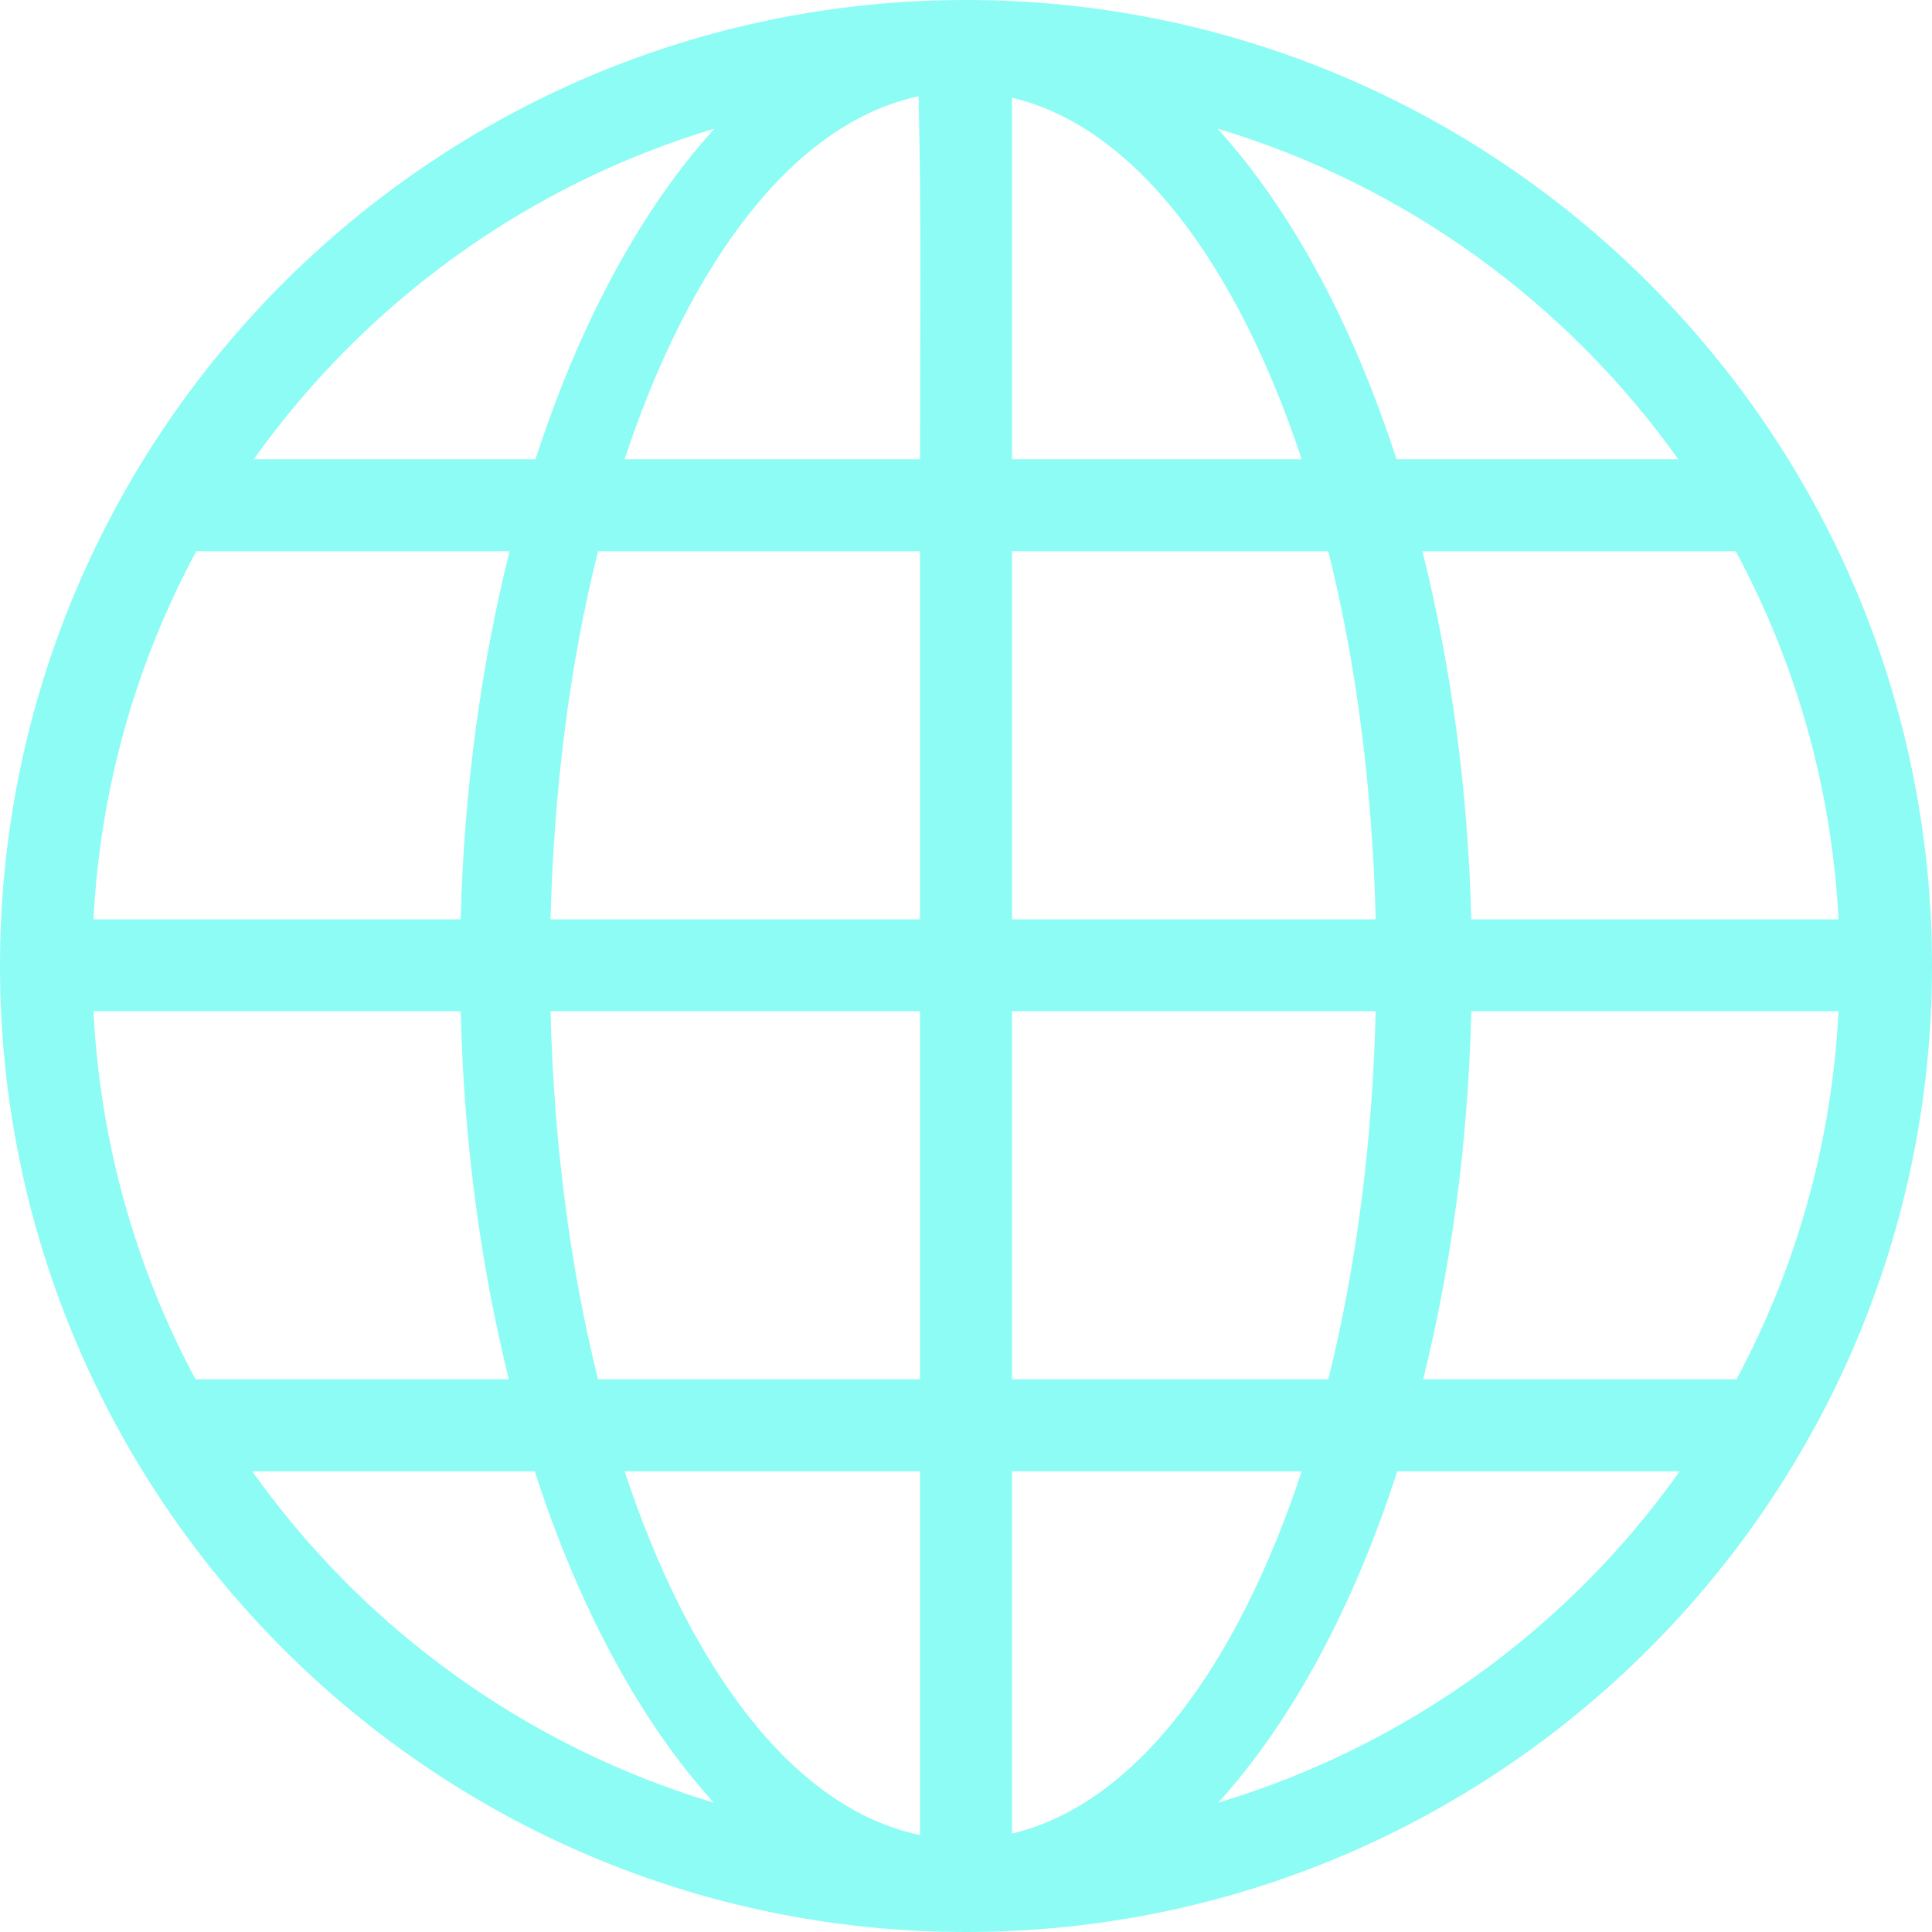<svg width="24" height="24" viewBox="0 0 24 24" fill="none" xmlns="http://www.w3.org/2000/svg">
<path d="M12 0C5.379 0 0 5.379 0 12C0 18.621 5.379 24 12 24C18.621 24 24 18.621 24 12C24 5.379 18.621 0 12 0ZM11.411 1.196C11.447 2.655 11.429 4.213 11.429 5.705H7.759C8.566 3.268 9.848 1.53 11.411 1.196ZM12.571 1.214C14.109 1.576 15.372 3.297 16.17 5.705H12.571V1.214ZM8.875 1.598C7.969 2.595 7.201 4.01 6.652 5.705H3.152C4.534 3.766 6.538 2.298 8.875 1.598ZM15.125 1.598C17.462 2.298 19.466 3.766 20.848 5.705H17.348C16.799 4.01 16.031 2.595 15.125 1.598ZM2.438 6.848H6.33C5.981 8.246 5.764 9.789 5.723 11.42H1.161C1.247 9.77 1.698 8.221 2.438 6.848ZM7.429 6.848H11.429V11.42H6.839C6.88 9.796 7.08 8.238 7.429 6.848ZM12.571 6.848H16.5C16.849 8.238 17.049 9.796 17.089 11.42H12.571V6.848ZM17.67 6.848H21.562C22.302 8.221 22.753 9.77 22.839 11.42H18.277C18.236 9.789 18.019 8.246 17.67 6.848ZM1.161 12.562H5.723C5.762 14.192 5.974 15.737 6.321 17.134H2.429C1.693 15.763 1.245 14.208 1.161 12.562ZM6.839 12.562H11.429V17.134H7.429C7.081 15.743 6.879 14.186 6.839 12.562ZM12.571 12.562H17.089C17.05 14.186 16.848 15.743 16.5 17.134H12.571V12.562ZM18.277 12.562H22.839C22.755 14.208 22.307 15.763 21.571 17.134H17.679C18.026 15.737 18.238 14.192 18.277 12.562ZM3.134 18.277H6.643C7.191 19.977 7.959 21.393 8.866 22.393C6.525 21.69 4.515 20.224 3.134 18.277ZM7.759 18.277H11.429V22.795C9.856 22.47 8.569 20.727 7.759 18.277ZM12.571 18.277H16.17C15.372 20.69 14.111 22.414 12.571 22.777V18.277ZM17.357 18.277H20.866C19.485 20.224 17.475 21.69 15.134 22.393C16.041 21.393 16.809 19.977 17.357 18.277Z" fill="#8DFCF5"/>
</svg>
